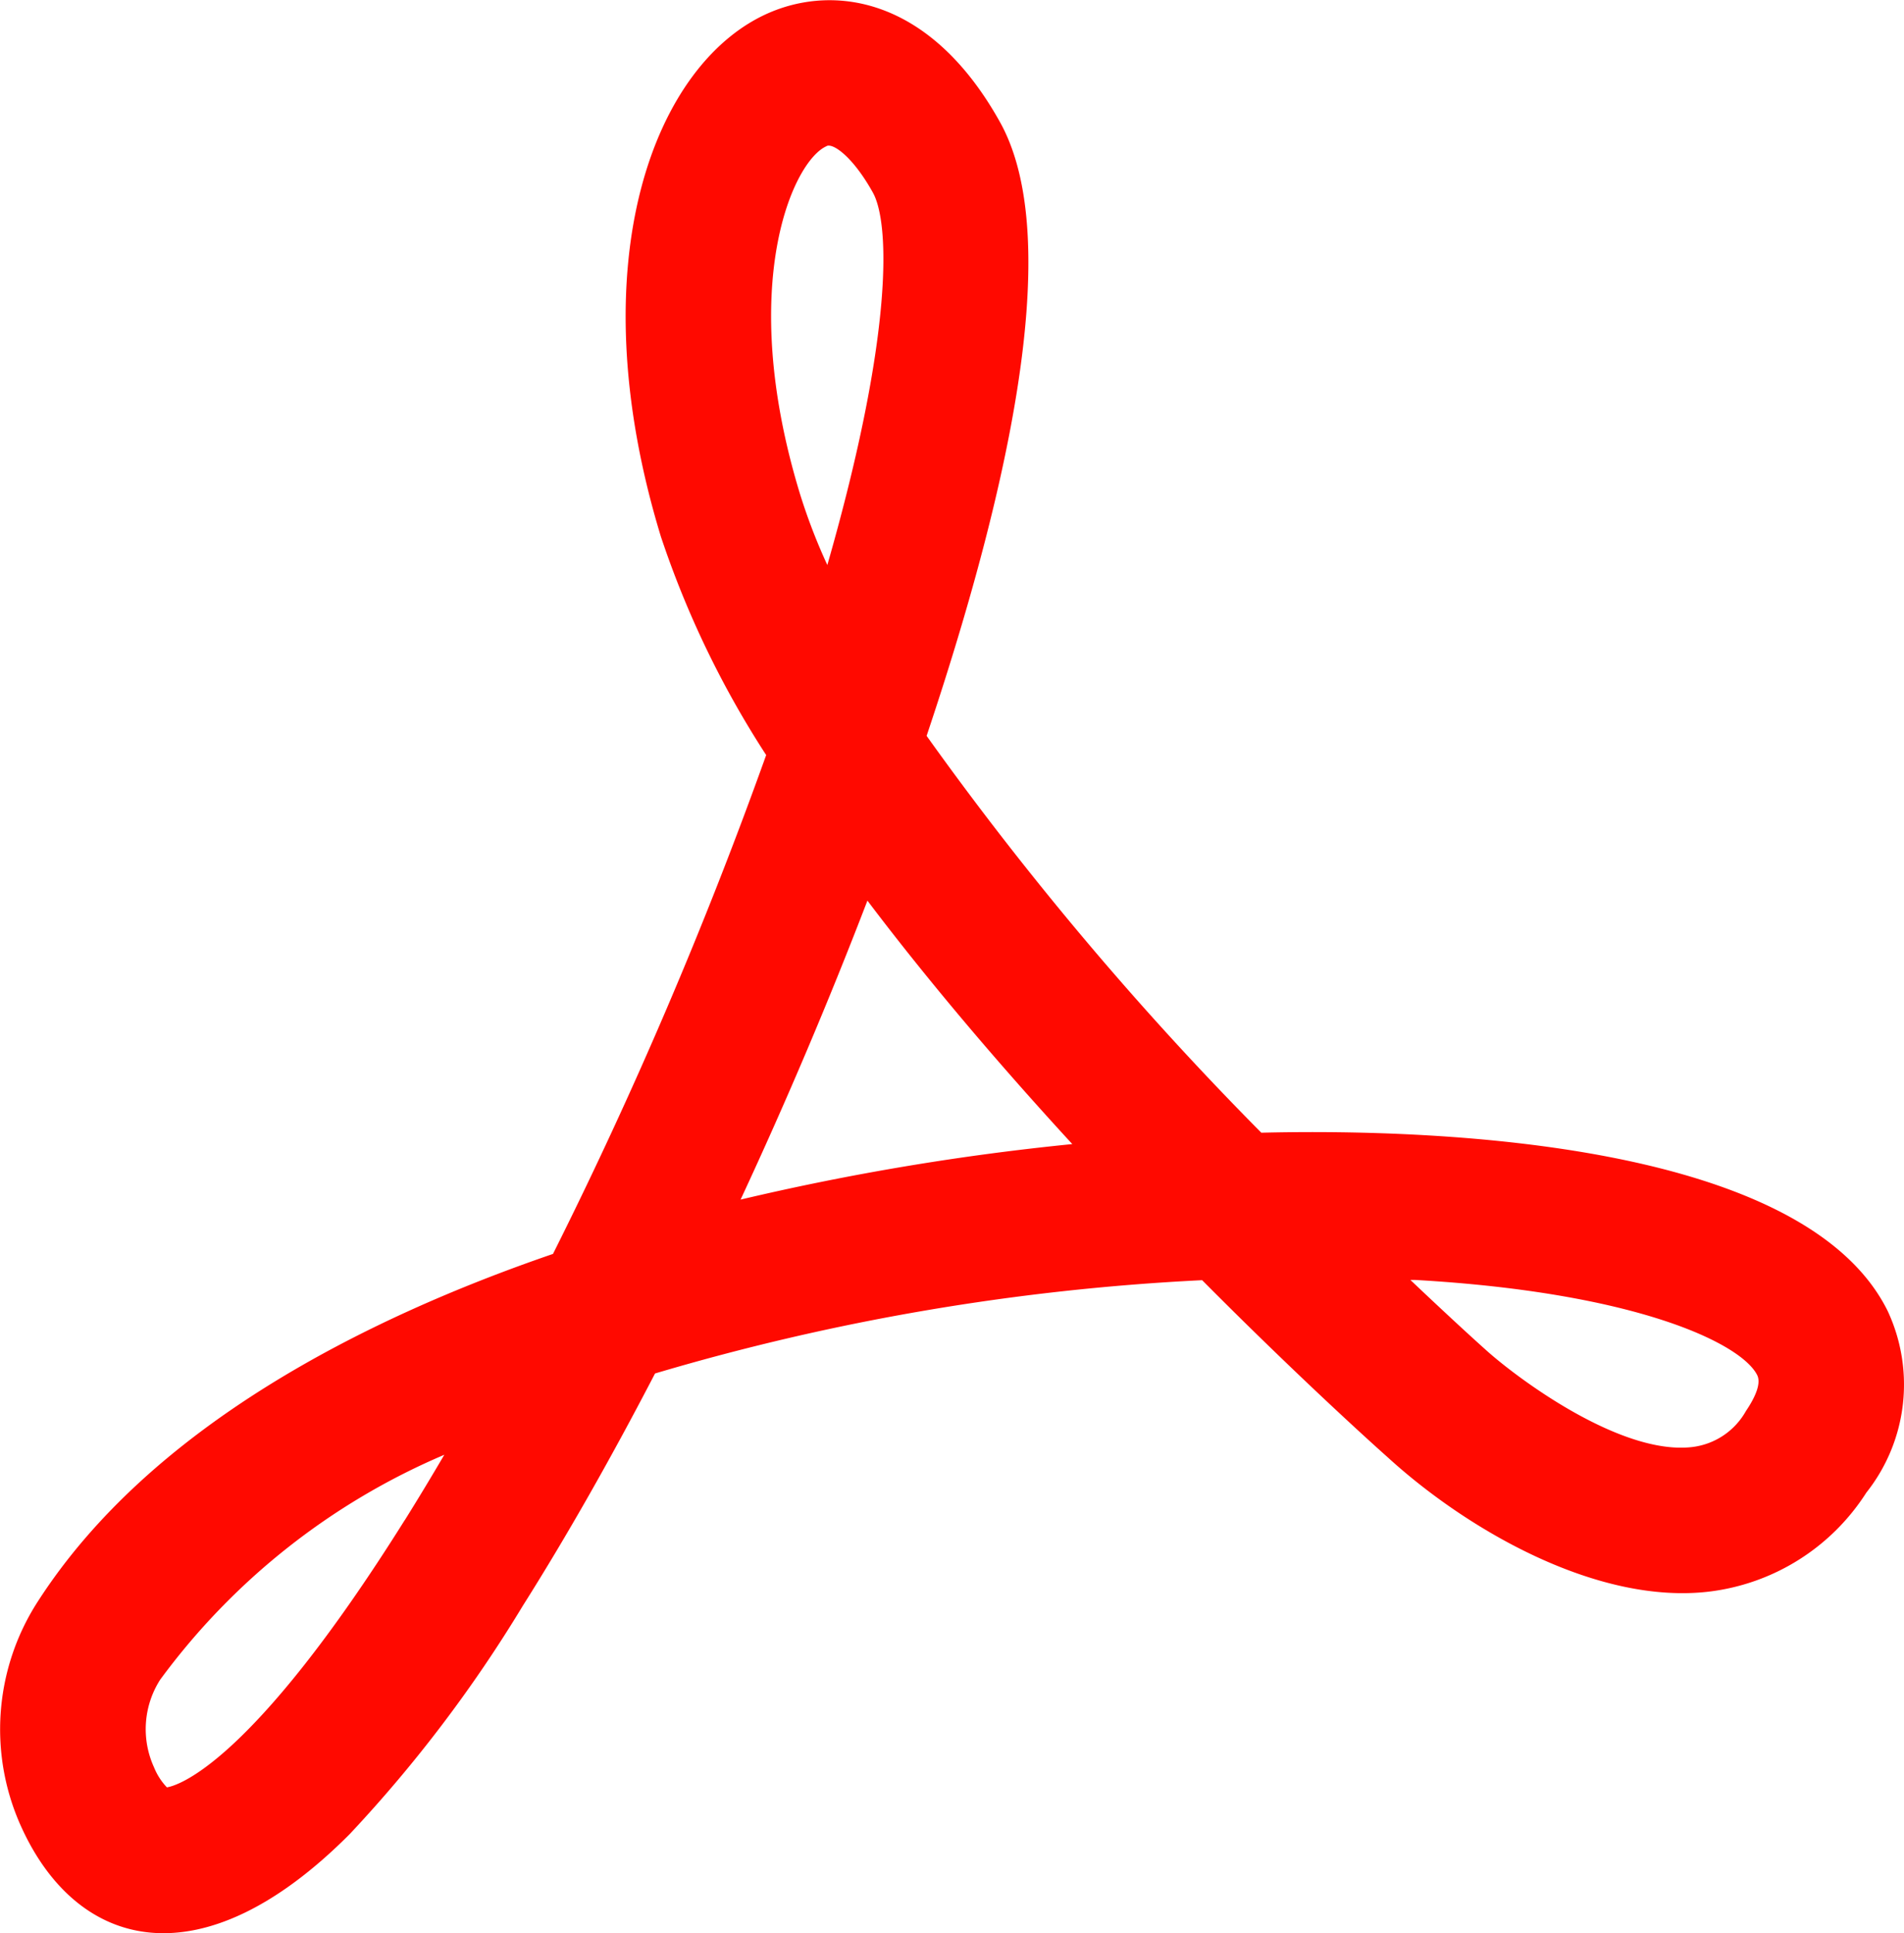 <svg xmlns="http://www.w3.org/2000/svg" width="30.974" height="31.433" viewBox="0 0 30.974 31.433">
  <g id="acrobat" transform="translate(-62.867 -54.193)">
    <g id="Group_22" data-name="Group 22" transform="translate(62.867 54.193)">
      <g id="Group_21" data-name="Group 21" transform="translate(0)">
        <path id="Path_20" data-name="Path 20" d="M93.576,75.512c-1.338-2.707-7.167-2.973-10.19-2.9a52.681,52.681,0,0,1-5.445-6.453c1.684-5.024,2.086-8.379,1.194-9.98-1.121-2.013-2.669-2.241-3.744-1.783-1.876.8-3.136,4.056-1.773,8.522a15.5,15.5,0,0,0,1.713,3.553,73.424,73.424,0,0,1-3.468,8.112c-3.067,1.052-6.548,2.809-8.377,5.646a3.828,3.828,0,0,0-.257,3.705c.916,1.972,2.925,2.5,5.331.079A22.183,22.183,0,0,0,71.375,80.3c.709-1.122,1.435-2.4,2.148-3.773a37.793,37.793,0,0,1,8.9-1.517c1.62,1.629,2.852,2.732,3.02,2.881,1.3,1.186,3.412,2.4,5.229,2.183a3.538,3.538,0,0,0,2.556-1.609A2.828,2.828,0,0,0,93.576,75.512Zm-24.125,3.4c-2.508,4-3.711,4.321-3.869,4.345a1.028,1.028,0,0,1-.209-.325,1.493,1.493,0,0,1,.1-1.426,11.145,11.145,0,0,1,4.622-3.657Q69.772,78.4,69.451,78.914Zm6.865-22.345a.081.081,0,0,1,.032-.006c.133,0,.429.242.719.764.272.489.342,2.28-.741,6.056a9.451,9.451,0,0,1-.446-1.16C74.843,58.822,75.772,56.8,76.316,56.569Zm-1.4,17.13c.739-1.587,1.438-3.233,2.062-4.859,1.049,1.387,2.212,2.74,3.333,3.959A41.179,41.179,0,0,0,74.913,73.7ZM91.27,77.137a1.16,1.16,0,0,1-.872.586c-1.169.14-2.864-1.13-3.365-1.584l-.013-.012c-.021-.018-.482-.431-1.209-1.121l.077,0c3.623.206,5.314,1.039,5.566,1.55C91.526,76.706,91.394,76.954,91.27,77.137Z" transform="translate(-62.867 -54.193)" fill="#ff0900"/>
      </g>
    </g>
  </g>
</svg>
